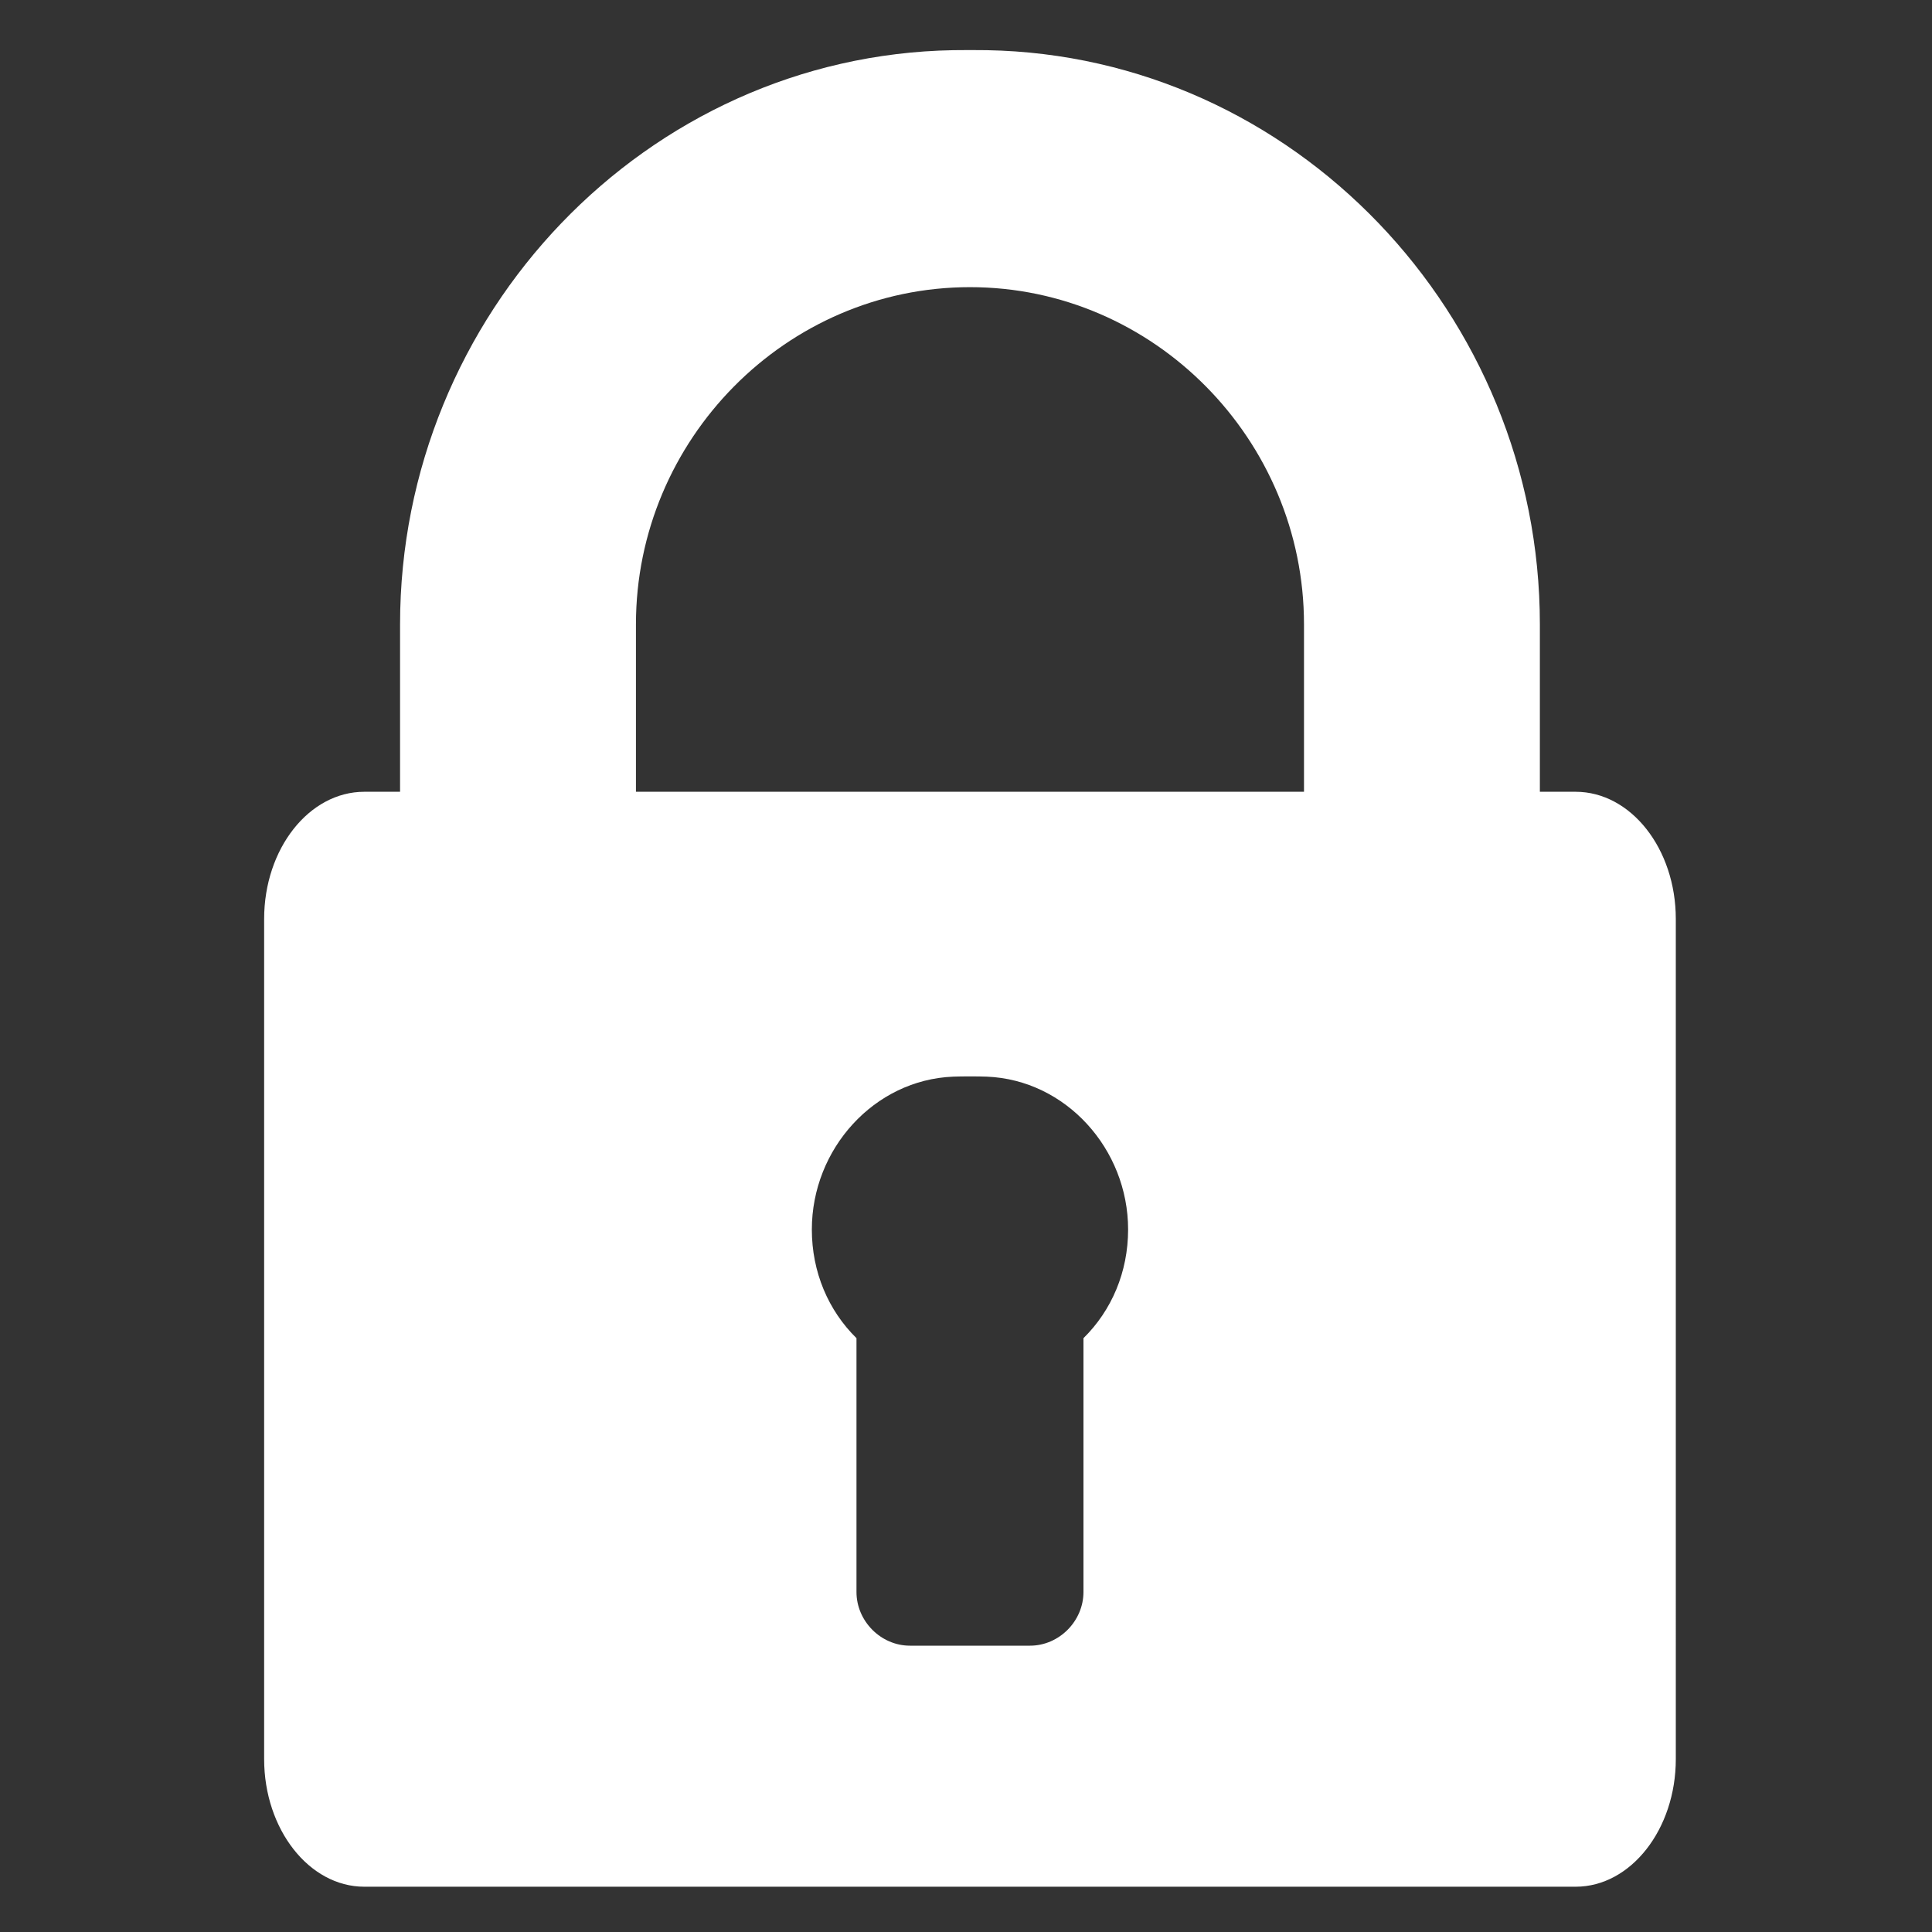 <?xml version="1.0" encoding="utf-8"?>
<!-- Generator: Adobe Illustrator 16.0.0, SVG Export Plug-In . SVG Version: 6.00 Build 0)  -->
<!DOCTYPE svg PUBLIC "-//W3C//DTD SVG 1.1//EN" "http://www.w3.org/Graphics/SVG/1.1/DTD/svg11.dtd">
<svg version="1.1" id="Artwork" xmlns="http://www.w3.org/2000/svg" xmlns:xlink="http://www.w3.org/1999/xlink" x="0px" y="0px"
	 width="512px" height="512px" viewBox="0 0 512 512" enable-background="new 0 0 512 512" xml:space="preserve">
<rect x="0" y="0" width="512" height="512" fill="#333333" stroke="none"/>
<path style="opacity:1;fill:#ffffff;fill-opacity:1" d="M417.566,209.83h-9.484v-44.388c0-82.099-65.151-150.681-146.582-152.145c-2.224-0.04-6.671-0.04-8.895,0
	c-81.432,1.464-146.582,70.046-146.582,152.145v44.388h-9.485C81.922,209.83,70,224.912,70,243.539v222.632
	C70,484.777,81.922,500,96.539,500h321.028c14.617,0,26.539-15.223,26.539-33.829V243.539
	C444.105,224.912,432.184,209.83,417.566,209.83z M287.129,354.629v67.27c0,7.704-6.449,14.222-14.159,14.222h-31.834
	c-7.71,0-14.159-6.518-14.159-14.222v-67.27c-7.477-7.361-11.83-17.537-11.83-28.795c0-21.334,16.491-39.666,37.459-40.512
	c2.222-0.09,6.673-0.09,8.895,0c20.968,0.846,37.459,19.178,37.459,40.512C298.959,337.092,294.605,347.268,287.129,354.629z
	 M345.572,209.83H261.5h-8.895h-84.072v-44.388c0-48.905,39.744-89.342,88.519-89.342s88.52,40.437,88.52,89.342V209.83z"/>
</svg>

